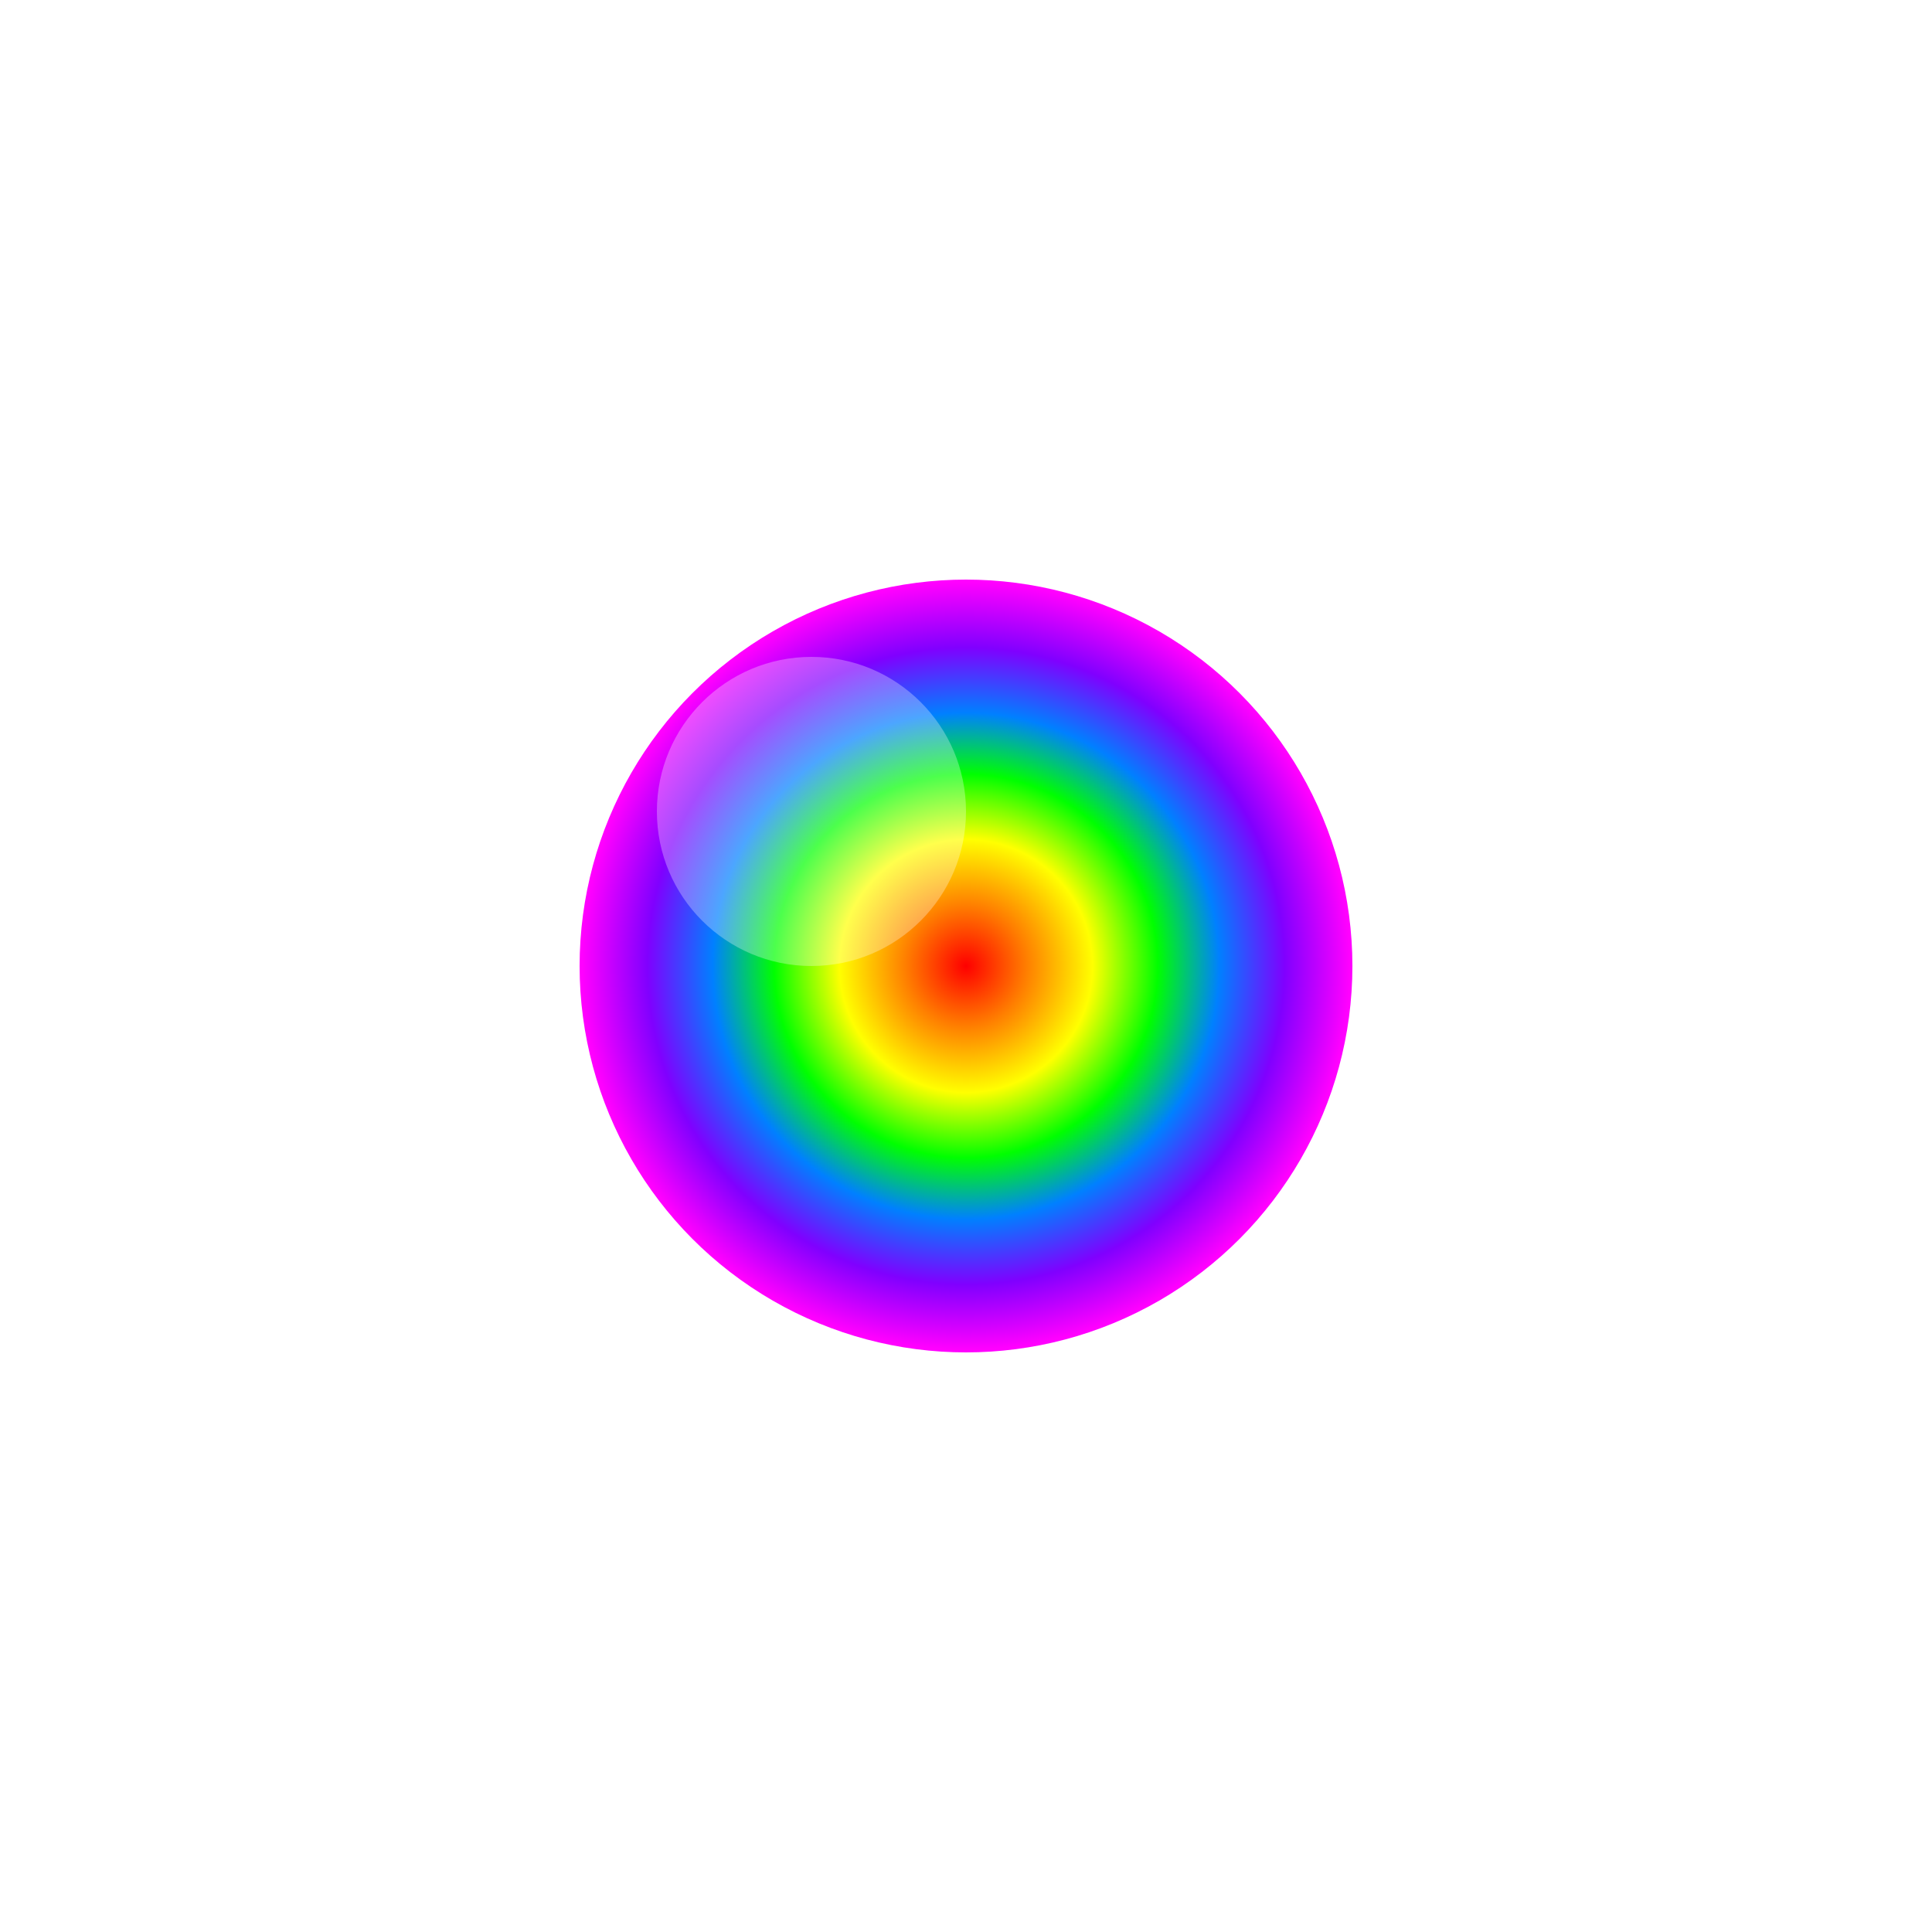 <svg viewBox="0 0 100 100" xmlns="http://www.w3.org/2000/svg">
  <defs>
    <radialGradient id="rainbow" cx="50%" cy="50%" r="50%" fx="50%" fy="50%">
      <stop offset="0%" stop-color="#ff0000" />
      <stop offset="16%" stop-color="#ff8000" />
      <stop offset="33%" stop-color="#ffff00" />
      <stop offset="50%" stop-color="#00ff00" />
      <stop offset="66%" stop-color="#0080ff" />
      <stop offset="83%" stop-color="#8000ff" />
      <stop offset="100%" stop-color="#ff00ff" />
    </radialGradient>
    <filter id="glow" x="-30%" y="-30%" width="160%" height="160%">
      <feGaussianBlur stdDeviation="3" result="blur" />
      <feComposite in="SourceGraphic" in2="blur" operator="over" />
    </filter>
  </defs>
  
  <!-- Shadow -->
  <ellipse cx="50" cy="55" rx="18" ry="5" fill="rgba(0,0,0,0.3)" />
  
  <!-- Main cursor circle -->
  <g id="cursor">
    <circle cx="50" cy="50" r="20" fill="url(#rainbow)" filter="url(#glow)">
      <animate id="normal-pulse" attributeName="r" values="20;22;20" dur="2s" repeatCount="indefinite" />
      <animate id="click-jiggle" attributeName="r" values="20;26;18;24;19;23;20" dur="0.5s" begin="click-trigger.begin" fill="freeze" />
    </circle>
    
    <!-- Inner highlight -->
    <circle cx="42" cy="42" r="8" fill="white" opacity="0.3" />
    
    <!-- Click animation trigger -->
    <animate id="click-trigger" begin="0s;click-trigger.end+2s" dur="0.01s" attributeName="visibility" from="visible" to="visible" />
  </g>
  
  <!-- Click ripple effect -->
  <circle cx="50" cy="50" r="20" fill="none" stroke="white" stroke-width="2" opacity="0">
    <animate attributeName="r" values="20;40" dur="0.7s" begin="click-trigger.begin" fill="freeze" />
    <animate attributeName="opacity" values="0.7;0" dur="0.7s" begin="click-trigger.begin" fill="freeze" />
  </circle>
</svg>